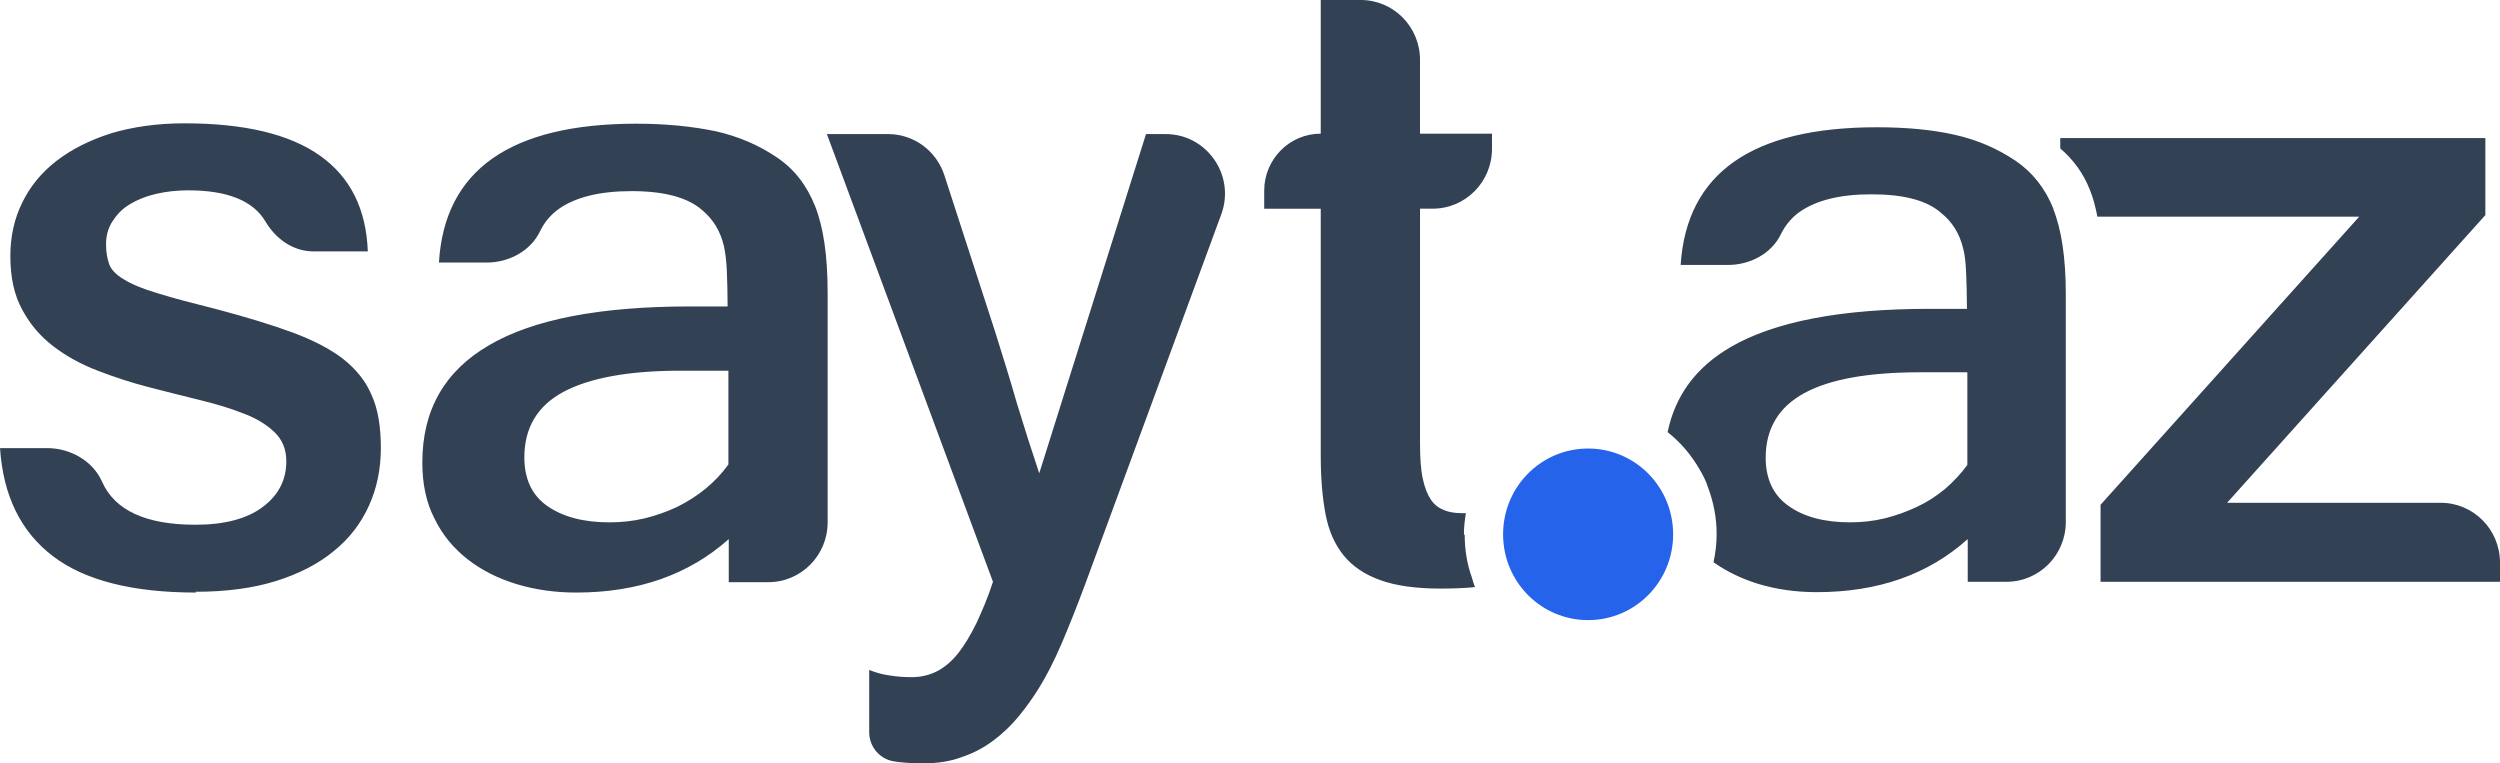 <svg width="131" height="40" viewBox="0 0 131 40" fill="none" xmlns="http://www.w3.org/2000/svg">
<g clip-path="url(#clip0_2391_1204)">
<path d="M10.279 31.05C6.963 31.05 4.456 30.423 2.778 29.147C1.099 27.872 0.167 25.99 0.001 23.481H2.467C3.669 23.481 4.851 24.13 5.347 25.238C6.01 26.743 7.647 27.496 10.238 27.496C11.771 27.496 12.952 27.183 13.781 26.555C14.609 25.927 15.003 25.133 15.003 24.171C15.003 23.544 14.796 23.042 14.382 22.644C13.967 22.247 13.428 21.913 12.745 21.661C12.061 21.389 11.294 21.16 10.425 20.95C9.554 20.741 8.684 20.511 7.772 20.281C6.881 20.051 5.991 19.759 5.12 19.424C4.25 19.09 3.484 18.671 2.8 18.149C2.117 17.627 1.578 17 1.163 16.225C0.749 15.472 0.542 14.532 0.542 13.424C0.542 12.399 0.749 11.458 1.163 10.623C1.578 9.765 2.179 9.033 2.966 8.427C3.753 7.821 4.707 7.34 5.826 6.984C6.945 6.649 8.23 6.462 9.659 6.462C12.809 6.462 15.171 7.026 16.767 8.155C18.362 9.284 19.19 10.957 19.274 13.174H16.436C15.379 13.174 14.467 12.546 13.908 11.605C13.266 10.518 11.918 9.974 9.867 9.974C9.265 9.974 8.706 10.036 8.167 10.162C7.629 10.288 7.173 10.476 6.8 10.706C6.406 10.936 6.117 11.25 5.888 11.605C5.661 11.96 5.556 12.358 5.556 12.818C5.556 13.215 5.619 13.55 5.722 13.842C5.826 14.134 6.095 14.407 6.488 14.636C6.882 14.888 7.483 15.138 8.271 15.369C9.059 15.62 10.115 15.892 11.441 16.226C12.933 16.624 14.239 17.021 15.316 17.418C16.393 17.815 17.285 18.276 17.968 18.797C18.653 19.341 19.171 19.969 19.481 20.721C19.813 21.453 19.957 22.394 19.957 23.481C19.957 24.568 19.751 25.573 19.336 26.492C18.922 27.411 18.321 28.206 17.492 28.876C16.684 29.545 15.669 30.068 14.466 30.444C13.265 30.82 11.855 31.009 10.239 31.009L10.281 31.05H10.279ZM116.68 26.367L130.233 11.271V7.235H107.957V7.778C108.62 8.343 109.159 9.053 109.511 9.953C109.676 10.35 109.801 10.831 109.905 11.354H123.622L110.07 26.45V30.486H131V29.482C131 27.747 129.611 26.346 127.892 26.346H116.661L116.68 26.367ZM107.606 10.957C107.171 9.869 106.508 9.033 105.617 8.426C104.684 7.799 103.649 7.339 102.447 7.067C101.266 6.796 99.898 6.669 98.345 6.669C91.797 6.669 88.377 9.074 88.066 13.883H90.553C91.692 13.883 92.833 13.298 93.329 12.252C93.558 11.792 93.888 11.395 94.303 11.103C95.173 10.495 96.417 10.182 98.053 10.182C99.752 10.182 100.974 10.495 101.721 11.165C102.301 11.625 102.695 12.252 102.881 13.068C102.964 13.381 103.005 13.8 103.027 14.343C103.047 14.866 103.068 15.493 103.068 16.183H101.099C96.459 16.183 92.978 16.852 90.677 18.19C88.854 19.257 87.777 20.74 87.383 22.643C88.046 23.166 88.605 23.815 89.041 24.567C89.227 24.88 89.393 25.194 89.496 25.529C89.787 26.303 89.952 27.118 89.952 27.997C89.952 28.498 89.89 29 89.787 29.46C90.471 29.941 91.237 30.318 92.107 30.589C93.081 30.883 94.096 31.029 95.194 31.029C98.406 31.029 101.037 30.108 103.109 28.247V30.485H105.14C106.86 30.485 108.248 29.084 108.248 27.349V15.41C108.248 13.507 108.021 12.022 107.585 10.935L107.606 10.957ZM103.089 24.359C102.758 24.82 102.364 25.237 101.929 25.613C101.473 25.99 100.996 26.304 100.457 26.555C99.919 26.806 99.359 27.015 98.758 27.162C98.158 27.308 97.557 27.37 96.936 27.37C95.588 27.37 94.512 27.077 93.724 26.513C92.916 25.948 92.522 25.091 92.522 23.983C92.522 22.456 93.205 21.327 94.552 20.595C95.899 19.864 97.93 19.508 100.602 19.508H103.089V24.379V24.359ZM76.71 27.997C76.71 27.621 76.752 27.244 76.814 26.89C76.752 26.89 76.69 26.89 76.627 26.89C76.275 26.89 75.965 26.848 75.695 26.742C75.425 26.638 75.177 26.471 74.99 26.199C74.804 25.927 74.658 25.572 74.555 25.09C74.45 24.609 74.409 23.982 74.409 23.23V10.935H75.072C76.791 10.935 78.18 9.533 78.18 7.798V7.003H74.408V3.136C74.408 1.4 73.019 -0.001 71.3 -0.001H69.207V7.004C67.57 7.004 66.244 8.343 66.244 9.995V10.936H69.207V23.878C69.207 25.049 69.29 26.053 69.456 26.931C69.622 27.809 69.933 28.52 70.409 29.106C70.865 29.67 71.508 30.109 72.337 30.402C73.144 30.695 74.201 30.842 75.486 30.842C76.087 30.842 76.646 30.821 77.144 30.779C77.185 30.779 77.248 30.758 77.29 30.758C77.227 30.591 77.165 30.423 77.124 30.256C76.875 29.567 76.751 28.813 76.751 28.04L76.71 27.997ZM60.072 7.026H61.087C63.243 7.026 64.755 9.2 63.988 11.25L56.902 30.507C56.446 31.741 56.011 32.828 55.617 33.748C55.223 34.669 54.83 35.421 54.457 36.027C54.147 36.529 53.794 37.031 53.4 37.512C53.006 37.993 52.571 38.411 52.074 38.787C51.577 39.163 51.038 39.456 50.416 39.664C49.816 39.895 49.131 39.999 48.386 39.999C47.743 39.999 47.225 39.958 46.832 39.895C46.085 39.77 45.546 39.121 45.546 38.368V35.107C45.92 35.253 46.293 35.358 46.665 35.4C47.038 35.463 47.412 35.483 47.763 35.483C48.261 35.483 48.696 35.378 49.111 35.169C49.504 34.961 49.877 34.647 50.209 34.228C50.541 33.81 50.851 33.287 51.162 32.66C51.452 32.033 51.763 31.323 52.032 30.486L43.329 7.026H46.541C47.888 7.026 49.069 7.904 49.484 9.18L52.136 17.355C52.53 18.609 52.923 19.864 53.275 21.098C53.649 22.331 54.042 23.565 54.456 24.799L60.05 7.026H60.072ZM38.189 28.249C36.096 30.11 33.444 31.05 30.19 31.05C29.092 31.05 28.056 30.904 27.082 30.611C26.108 30.318 25.238 29.879 24.513 29.314C23.787 28.75 23.186 28.039 22.772 27.182C22.336 26.345 22.13 25.362 22.13 24.233C22.13 21.494 23.29 19.446 25.631 18.087C27.952 16.727 31.475 16.058 36.138 16.058H38.127C38.127 15.347 38.106 14.741 38.086 14.197C38.065 13.654 38.003 13.235 37.94 12.922C37.754 12.107 37.36 11.479 36.78 10.998C36.033 10.349 34.811 10.015 33.092 10.015C31.434 10.015 30.17 10.329 29.3 10.935C28.865 11.249 28.534 11.625 28.305 12.106C27.808 13.152 26.668 13.758 25.507 13.758H23C23.29 8.907 26.75 6.481 33.36 6.481C34.914 6.481 36.303 6.628 37.505 6.878C38.707 7.149 39.764 7.61 40.695 8.238C41.607 8.844 42.27 9.701 42.705 10.789C43.141 11.876 43.368 13.381 43.368 15.305V27.37C43.368 29.105 41.98 30.506 40.26 30.506H38.187V28.248L38.189 28.249ZM38.148 19.425H35.64C32.947 19.425 30.895 19.802 29.527 20.533C28.16 21.266 27.476 22.416 27.476 23.963C27.476 25.092 27.87 25.949 28.678 26.514C29.486 27.078 30.564 27.371 31.931 27.371C32.553 27.371 33.154 27.309 33.776 27.163C34.377 27.017 34.957 26.808 35.495 26.556C36.034 26.285 36.532 25.971 36.987 25.595C37.443 25.218 37.837 24.799 38.168 24.339V19.426L38.148 19.425Z" fill="#334155"/>
<path d="M83.217 32.494C85.683 32.494 87.672 30.487 87.672 27.998C87.672 25.51 85.683 23.503 83.217 23.503C80.751 23.503 78.762 25.51 78.762 27.998C78.762 30.487 80.751 32.494 83.217 32.494Z" fill="#2563EB"/>
</g>
<defs>
<clipPath id="clip0_2391_1204">
<rect width="131" height="40" fill="white"/>
</clipPath>
</defs>
</svg>
